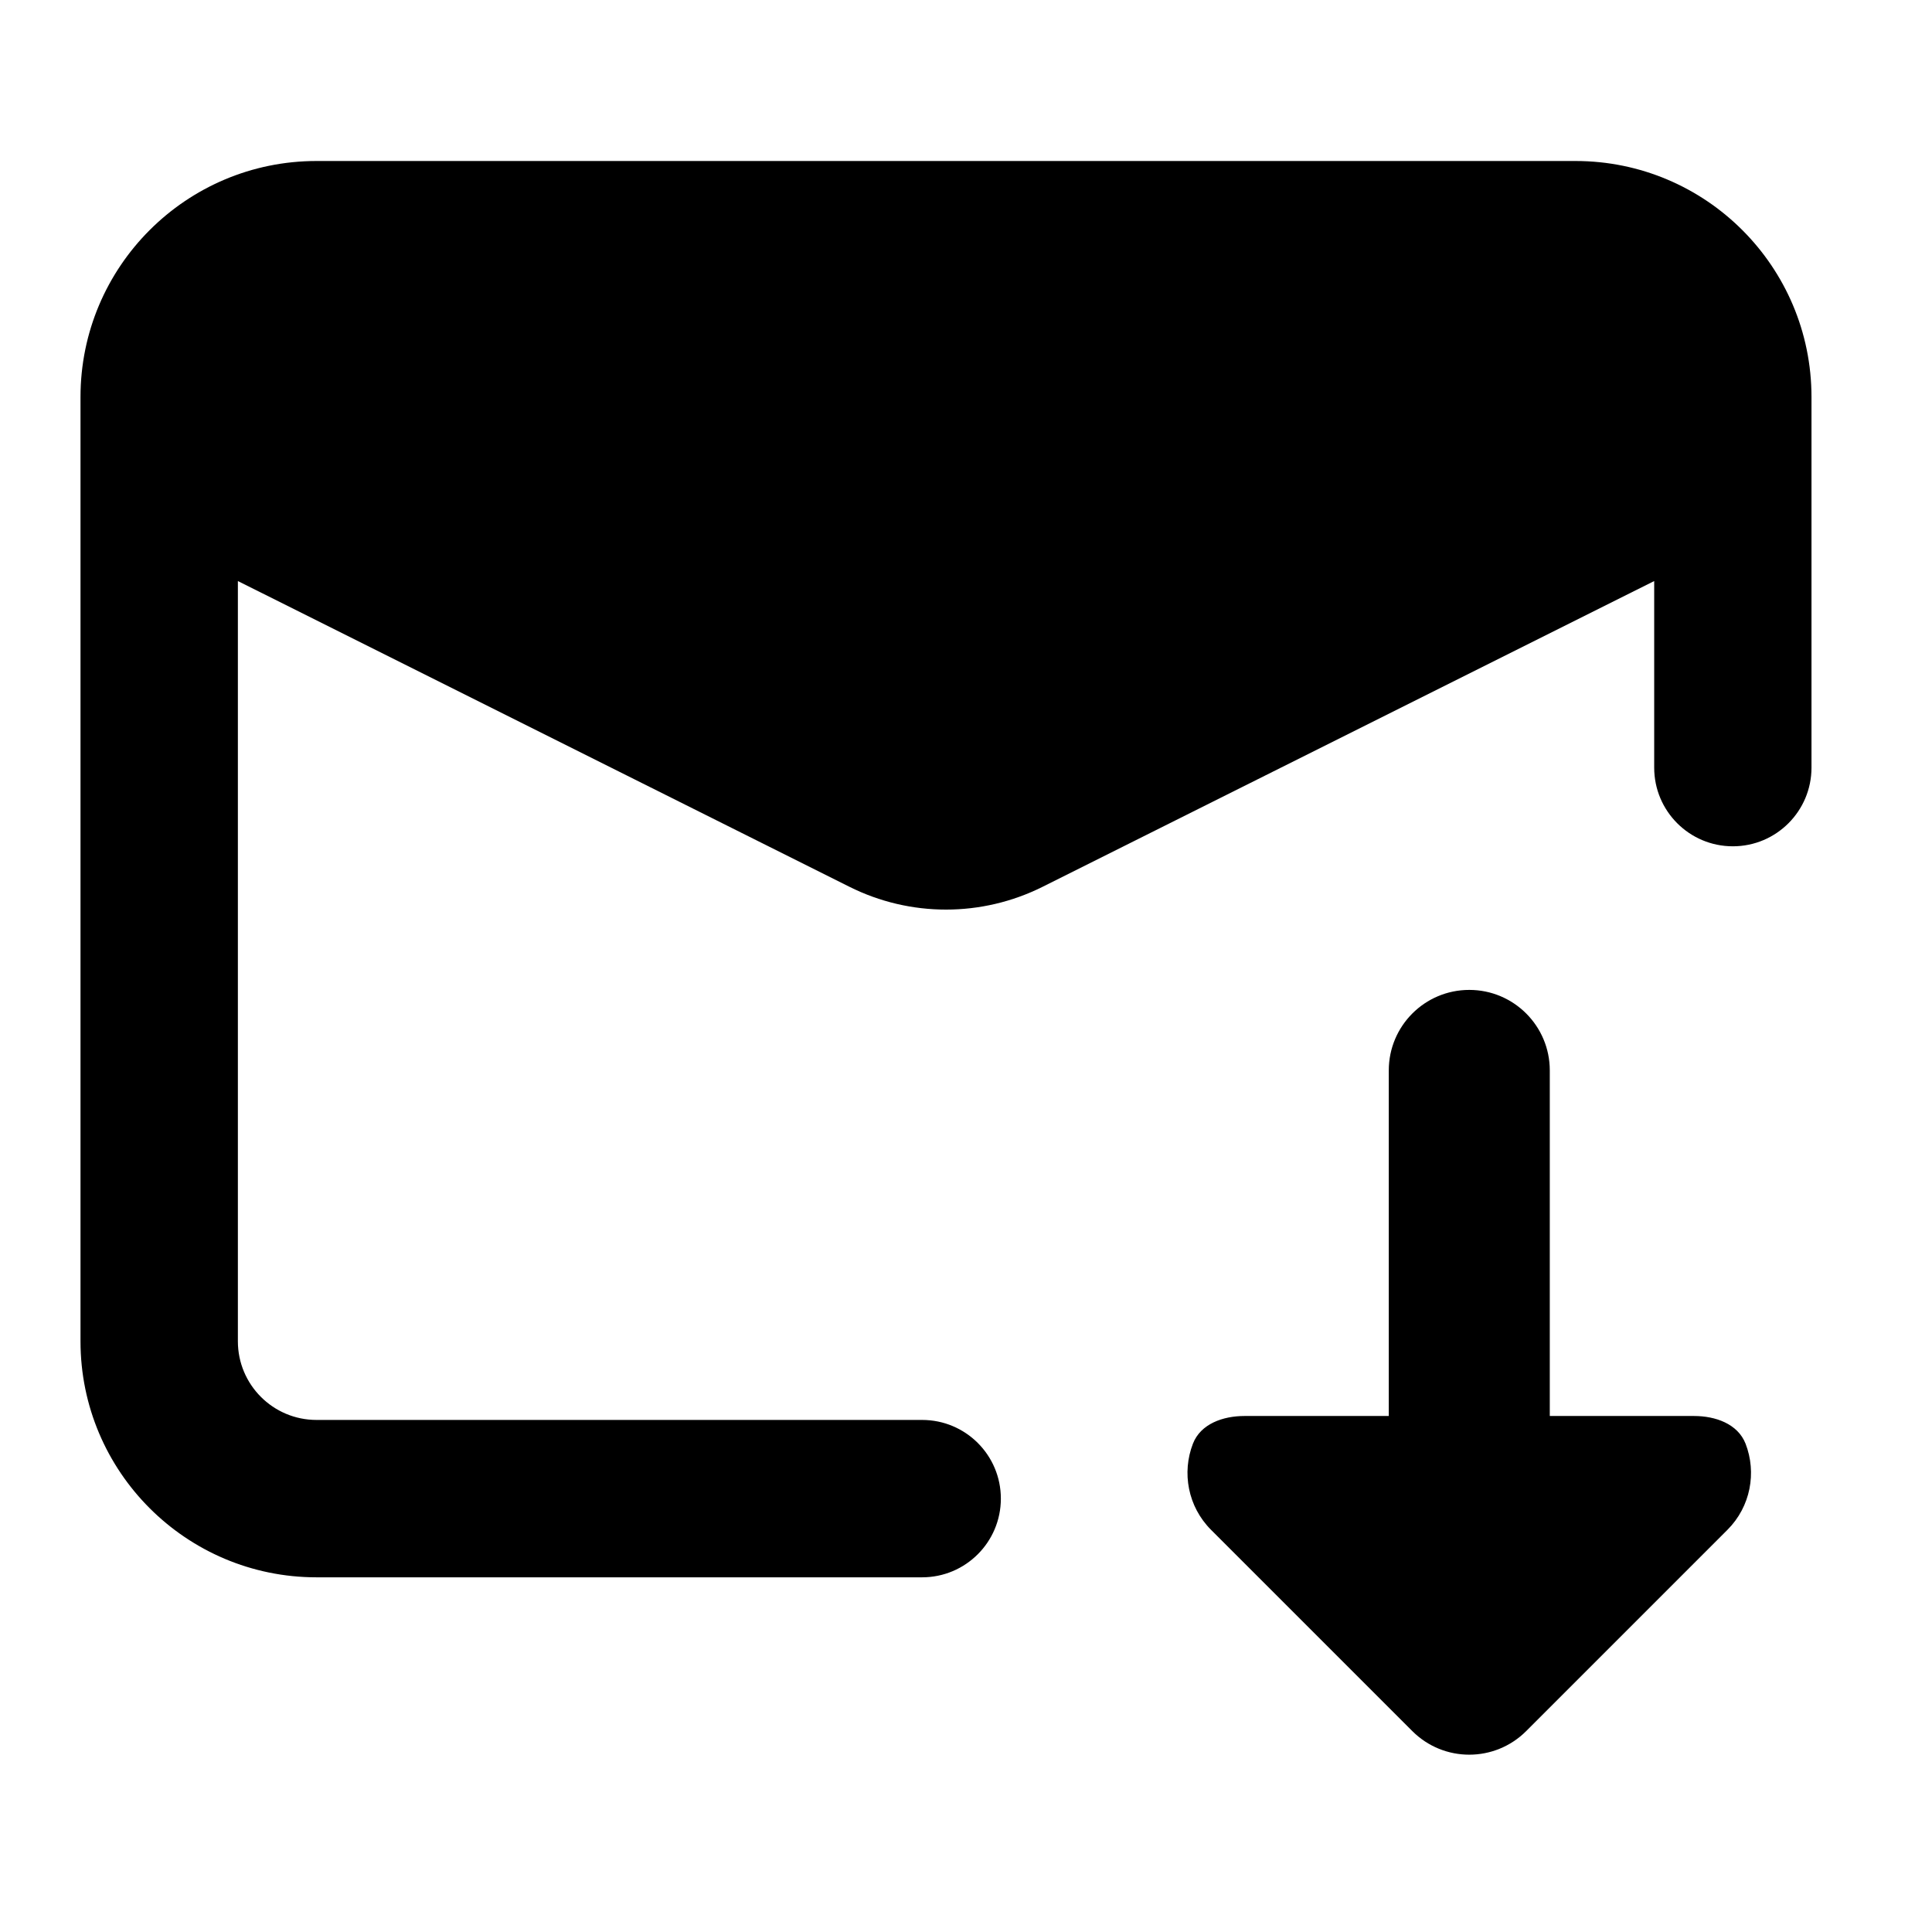 <svg width="24" height="24" viewBox="0 0 24 24" xmlns="http://www.w3.org/2000/svg">
    <path fill-rule="evenodd" clip-rule="evenodd" d="M3.932 2C2.313 2 1 3.313 1 4.932V16.662C1 18.281 2.313 19.594 3.932 19.594H11.455C11.995 19.594 12.433 19.156 12.433 18.616C12.433 18.076 11.995 17.639 11.455 17.639H3.932C3.392 17.639 2.955 17.201 2.955 16.662V7.218L10.55 11.015C11.306 11.394 12.197 11.394 12.954 11.015L20.549 7.218V9.536C20.549 10.075 20.986 10.513 21.526 10.513C22.066 10.513 22.503 10.075 22.503 9.536V4.932C22.503 3.313 21.191 2 19.571 2H3.932ZM19.252 13.297C19.252 12.745 18.804 12.297 18.252 12.297C17.699 12.297 17.252 12.745 17.252 13.297V17.59H15.459C15.193 17.59 14.915 17.687 14.819 17.934C14.68 18.292 14.755 18.715 15.044 19.004L17.544 21.504C17.935 21.895 18.568 21.895 18.959 21.504L21.459 19.004C21.748 18.715 21.823 18.292 21.684 17.934C21.587 17.687 21.31 17.59 21.044 17.59H19.252V13.297Z"/>
</svg>
